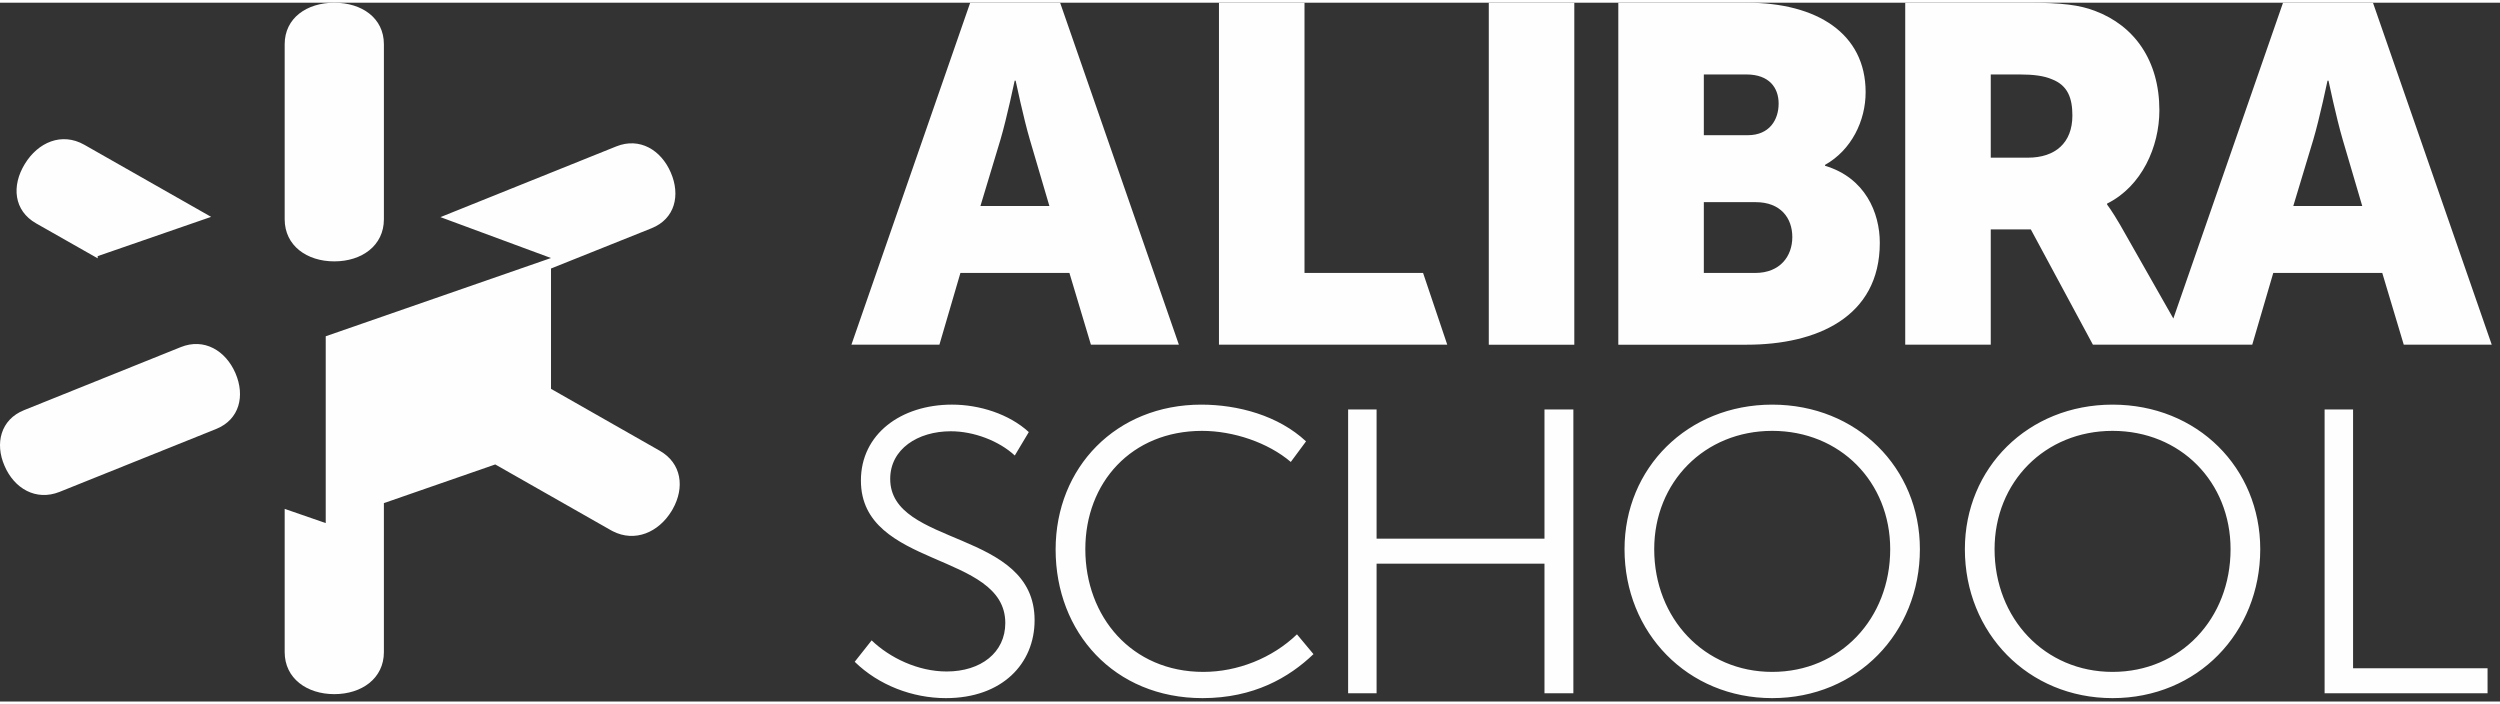 <?xml version="1.0" encoding="UTF-8"?>
<svg width="142px" height="40px" viewBox="0 0 254 71" version="1.1" xmlns="http://www.w3.org/2000/svg" xmlns:xlink="http://www.w3.org/1999/xlink">
    <rect x="0" y="0" width="254" height="71" fill="#333333" stroke="none"/>
    <!-- Generator: Sketch 60 (88103) - https://sketch.com -->
    <title>Group</title>
    <desc>Created with Sketch.</desc>
    <g id="Symbols" stroke="none" stroke-width="1" fill="none" fill-rule="evenodd">
        <g id="🎨/Logo/AlibraOnline/White/blue" fill="#FEFEFE">
            <g id="Group" transform="translate(0, 0)">
                <path d="M159.949,0.001 L159.949,34.747 L151.261,34.747 L151.261,0.001 L159.949,0.001 Z M107.708,3.55271368e-15 L119.775,34.746 L110.837,34.746 L108.653,27.457 L97.578,27.457 L95.444,34.746 L86.504,34.746 L98.572,3.55271368e-15 L107.708,3.55271368e-15 Z M132.538,3.55271368e-15 L132.538,27.456 L144.584,27.456 L147.041,34.746 L123.847,34.746 L123.847,3.55271368e-15 L132.538,3.55271368e-15 Z M177.479,0.001 C184.582,0.001 189.548,3.111 189.548,9.089 C189.548,12.004 188.107,14.968 185.427,16.474 L185.427,16.571 C189.498,17.785 190.988,21.334 190.988,24.396 C190.988,31.976 184.533,34.747 177.479,34.747 L164.42,34.747 L164.42,0.001 L177.479,0.001 Z M212.64,34.746 L206.332,23.034 L202.261,23.034 L202.261,34.746 L193.571,34.746 L193.571,3.55271368e-15 L205.935,3.55271368e-15 C209.561,3.55271368e-15 211.298,0.243 212.837,0.826 C216.86,2.332 219.393,5.881 219.393,10.934 C219.393,14.628 217.606,18.661 214.08,20.41 L214.08,20.507 C214.08,20.507 214.576,21.14 215.421,22.598 L220.812,32.086 L231.956,3.55271368e-15 L241.093,3.55271368e-15 L253.161,34.746 L244.222,34.746 L242.038,27.457 L230.963,27.457 L228.829,34.746 L212.64,34.746 Z M178.372,20.264 L173.109,20.264 L173.109,27.457 L178.325,27.457 C180.858,27.457 182.099,25.757 182.099,23.813 C182.099,21.867 180.907,20.264 178.372,20.264 Z M103.189,7.92 L103.091,7.92 C103.091,7.92 102.296,11.712 101.651,13.899 L99.613,20.653 L106.617,20.653 L104.629,13.899 C103.985,11.712 103.189,7.92 103.189,7.92 Z M236.575,7.92 L236.476,7.92 C236.476,7.92 235.682,11.712 235.036,13.899 L232.999,20.653 L240.003,20.653 L238.015,13.899 C237.371,11.712 236.575,7.92 236.575,7.92 Z M205.189,7.29 L202.261,7.29 L202.261,15.745 L206.035,15.745 C208.815,15.745 210.554,14.239 210.554,11.469 C210.554,9.719 210.108,8.408 208.468,7.775 C207.673,7.435 206.63,7.29 205.189,7.29 Z M177.43,7.29 L173.109,7.29 L173.109,13.461 L177.58,13.461 C179.765,13.461 180.709,11.906 180.709,10.253 C180.709,8.651 179.765,7.29 177.43,7.29 Z" id="Combined-Shape"></path>
                <path d="M96.73,40.835 C99.497,40.835 102.515,41.779 104.526,43.624 L103.103,46.005 C101.508,44.527 98.952,43.542 96.604,43.542 C93.251,43.542 90.445,45.347 90.445,48.382 C90.445,55.315 105.115,53.469 105.115,62.739 C105.115,67.169 101.803,70.655 96.104,70.655 C92.708,70.655 89.271,69.342 86.838,66.963 L88.557,64.789 C90.403,66.554 93.251,67.948 96.186,67.948 C99.666,67.948 102.138,66.019 102.138,63.025 C102.138,55.765 87.468,57.488 87.468,48.547 C87.468,43.829 91.533,40.835 96.73,40.835 Z M122.048,40.836 C125.777,40.836 129.886,41.943 132.693,44.569 L131.144,46.66 C128.838,44.691 125.317,43.502 122.132,43.502 C114.963,43.502 110.269,48.753 110.269,55.521 C110.269,62.369 114.963,67.99 122.257,67.99 C125.735,67.99 129.256,66.595 131.772,64.174 L133.449,66.185 C130.974,68.562 127.371,70.655 122.174,70.655 C113.202,70.655 107.251,63.968 107.251,55.56 C107.251,47.194 113.414,40.836 122.048,40.836 Z M180.056,40.836 C188.69,40.836 195.061,47.276 195.061,55.521 C195.061,64.011 188.69,70.655 180.056,70.655 C171.463,70.655 165.052,64.011 165.052,55.521 C165.052,47.276 171.463,40.836 180.056,40.836 Z M214.636,40.836 C223.27,40.836 229.641,47.276 229.641,55.521 C229.641,64.011 223.27,70.655 214.636,70.655 C206.043,70.655 199.631,64.011 199.631,55.521 C199.631,47.276 206.043,40.836 214.636,40.836 Z M139.861,41.328 L139.861,54.452 L156.919,54.452 L156.919,41.328 L159.854,41.328 L159.854,70.163 L156.919,70.163 L156.919,56.996 L139.861,56.996 L139.861,70.163 L136.969,70.163 L136.969,41.328 L139.861,41.328 Z M239.072,41.328 L239.072,67.619 L252.736,67.619 L252.736,70.163 L236.18,70.163 L236.18,41.328 L239.072,41.328 Z M180.056,43.501 C173.184,43.501 168.068,48.711 168.068,55.521 C168.068,62.576 173.184,67.99 180.056,67.99 C186.974,67.99 192.045,62.576 192.045,55.521 C192.045,48.711 186.974,43.501 180.056,43.501 Z M214.636,43.501 C207.762,43.501 202.648,48.711 202.648,55.521 C202.648,62.576 207.762,67.99 214.636,67.99 C221.554,67.99 226.625,62.576 226.625,55.521 C226.625,48.711 221.554,43.501 214.636,43.501 Z" id="Combined-Shape"></path>
                <path d="M68.154,17.259 C69.146,19.55 68.587,21.958 66.197,22.916 L55.982,27.006 L55.982,39.231 L67.011,45.51 C69.265,46.785 69.583,49.263 68.345,51.454 L68.229,51.652 C66.901,53.819 64.512,54.848 62.26,53.7 L62.056,53.59 L50.317,46.913 L39.003,50.842 L39.004,65.979 C39.004,68.653 36.748,70.25 33.964,70.25 C31.185,70.25 28.923,68.653 28.923,65.979 L28.923,51.427 L33.094,52.871 L33.094,33.89 L55.982,25.94 L44.748,21.785 L62.612,14.601 C64.987,13.647 67.162,14.958 68.154,17.259 Z M23.92,37.637 C24.912,39.936 24.341,42.345 21.966,43.308 L6.05,49.701 C3.662,50.652 1.448,49.364 0.462,47.058 C-0.539,44.773 0.07,42.345 2.449,41.395 L18.364,34.993 C20.743,34.034 22.927,35.348 23.92,37.637 Z M33.964,0.002 C36.748,0.002 39.004,1.548 39.004,4.221 L39.004,22.001 C39.004,24.69 36.748,26.281 33.964,26.281 C31.185,26.281 28.923,24.69 28.923,22.001 L28.923,4.221 C28.923,1.548 31.185,0.002 33.964,0.002 Z M2.519,16.387 C3.866,14.175 6.273,13.136 8.567,14.433 L8.567,14.433 L21.451,21.759 L9.925,25.748 L9.925,25.972 L3.673,22.422 C1.386,21.124 1.165,18.592 2.519,16.387 Z" id="Combined-Shape"></path>
            </g>
        </g>
    </g>
</svg>